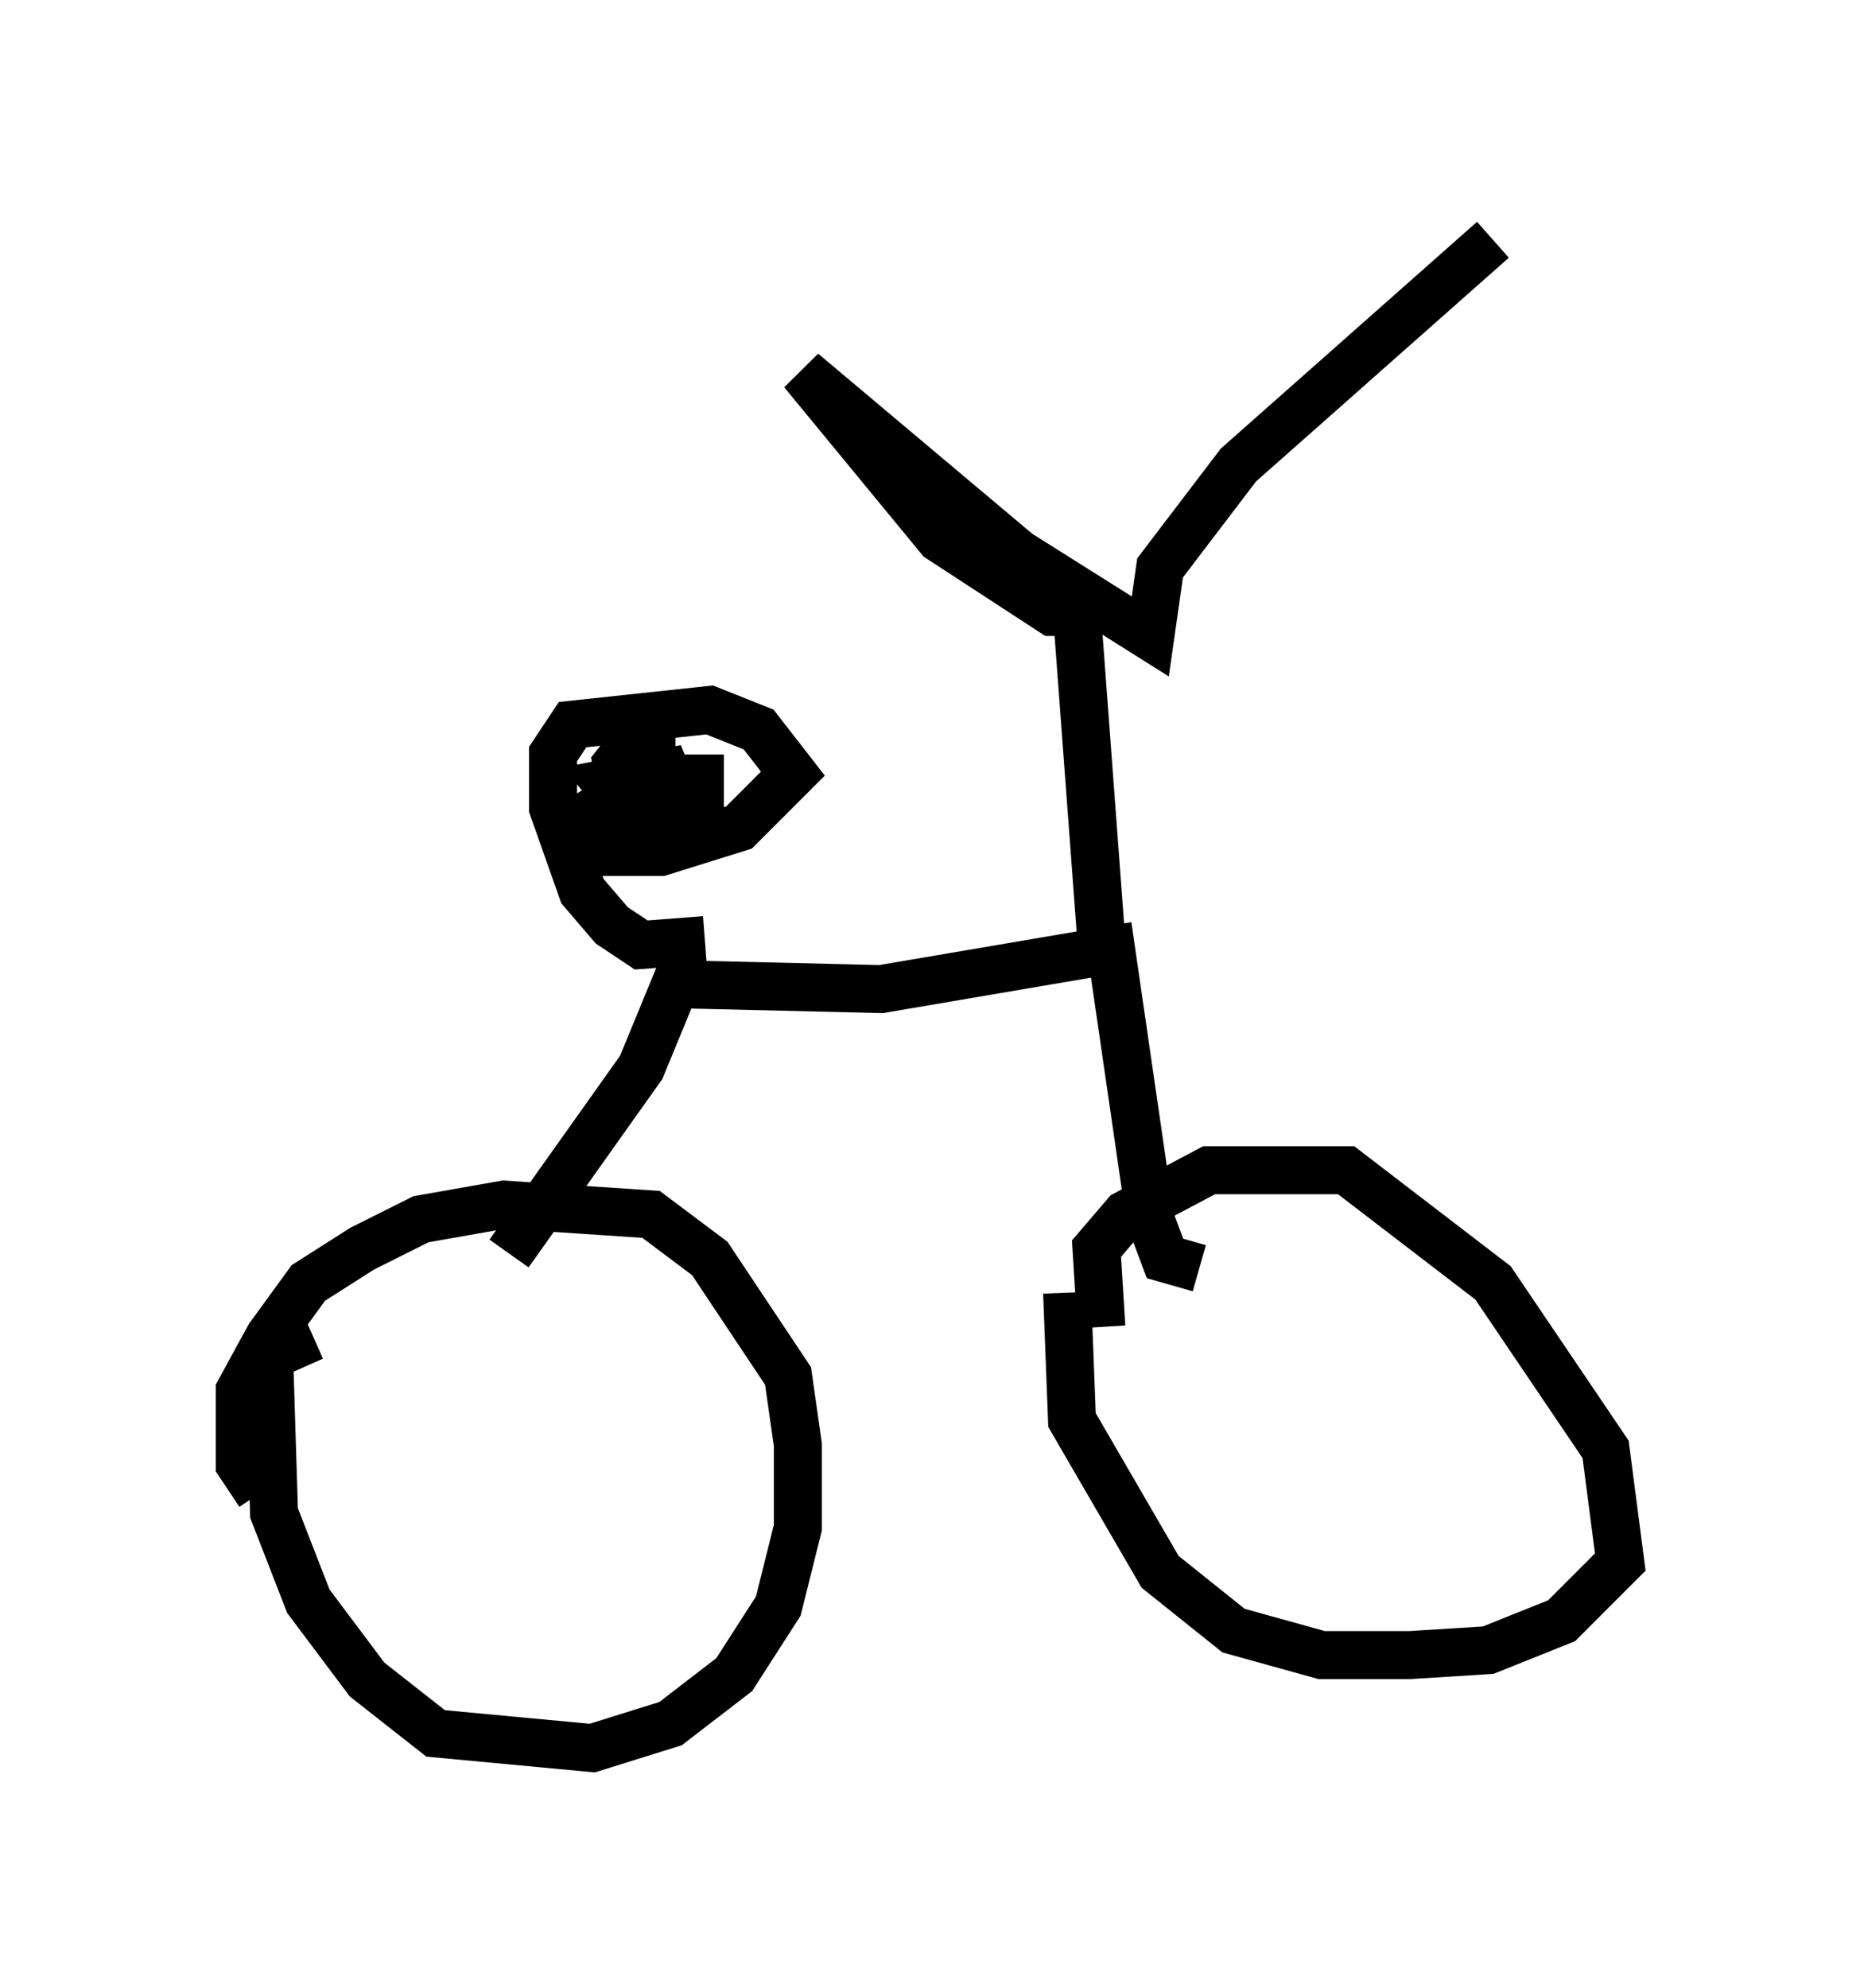 <?xml version="1.0" encoding="utf-8" ?>
<svg baseProfile="full" height="41.442" version="1.1" width="38.788" xmlns="http://www.w3.org/2000/svg" xmlns:ev="http://www.w3.org/2001/xml-events" xmlns:xlink="http://www.w3.org/1999/xlink"><defs /><rect fill="white" height="41.442" width="38.788" x="0" y="0" /><path d="M6.735, 31.542 m-1.327, -0.408 l-0.408, -0.613 0.0, -1.531 l0.613, -1.123 0.817, -1.123 l1.123, -0.715 1.225, -0.613 l1.735, -0.306 3.063, 0.204 l1.225, 0.919 1.633, 2.45 l0.204, 1.429 0.0, 1.735 l-0.408, 1.633 -0.919, 1.429 l-1.327, 1.021 -1.633, 0.51 l-3.267, -0.306 -1.429, -1.123 l-1.225, -1.633 -0.715, -1.838 l-0.102, -3.267 0.919, -0.408 m16.436, -0.204 l-0.102, -1.633 0.613, -0.715 l1.735, -0.919 2.858, 0.0 l3.063, 2.348 2.348, 3.471 l0.306, 2.348 -1.225, 1.225 l-1.531, 0.613 -1.633, 0.102 l-1.838, 0.0 -1.838, -0.51 l-1.531, -1.225 -1.838, -3.165 l-0.102, -2.654 m-11.638, -0.817 l2.756, -3.879 0.715, -1.735 l4.288, 0.102 4.798, -0.817 l0.817, 5.615 0.306, 0.817 l0.715, 0.204 m-10.311, -6.84 l-1.327, 0.102 -0.613, -0.408 l-0.613, -0.715 -0.613, -1.735 l0.0, -1.123 0.408, -0.613 l2.858, -0.306 1.021, 0.408 l0.715, 0.919 -1.123, 1.123 l-1.633, 0.51 -1.735, 0.0 l-0.204, -0.51 1.633, -1.021 l1.123, 0.0 0.0, 0.51 l-1.531, 0.102 -0.408, -0.51 l1.633, -0.306 -0.613, 0.408 l-0.715, 0.0 -0.102, -0.51 l0.408, -0.51 0.817, 0.0 m8.881, 4.185 l-0.51, -6.84 -0.51, 0.0 l-2.348, -1.531 -2.858, -3.471 l4.492, 3.777 2.756, 1.735 l0.204, -1.429 1.633, -2.144 l5.308, -4.696 " fill="none" stroke="black" stroke-width="1" /></svg>
